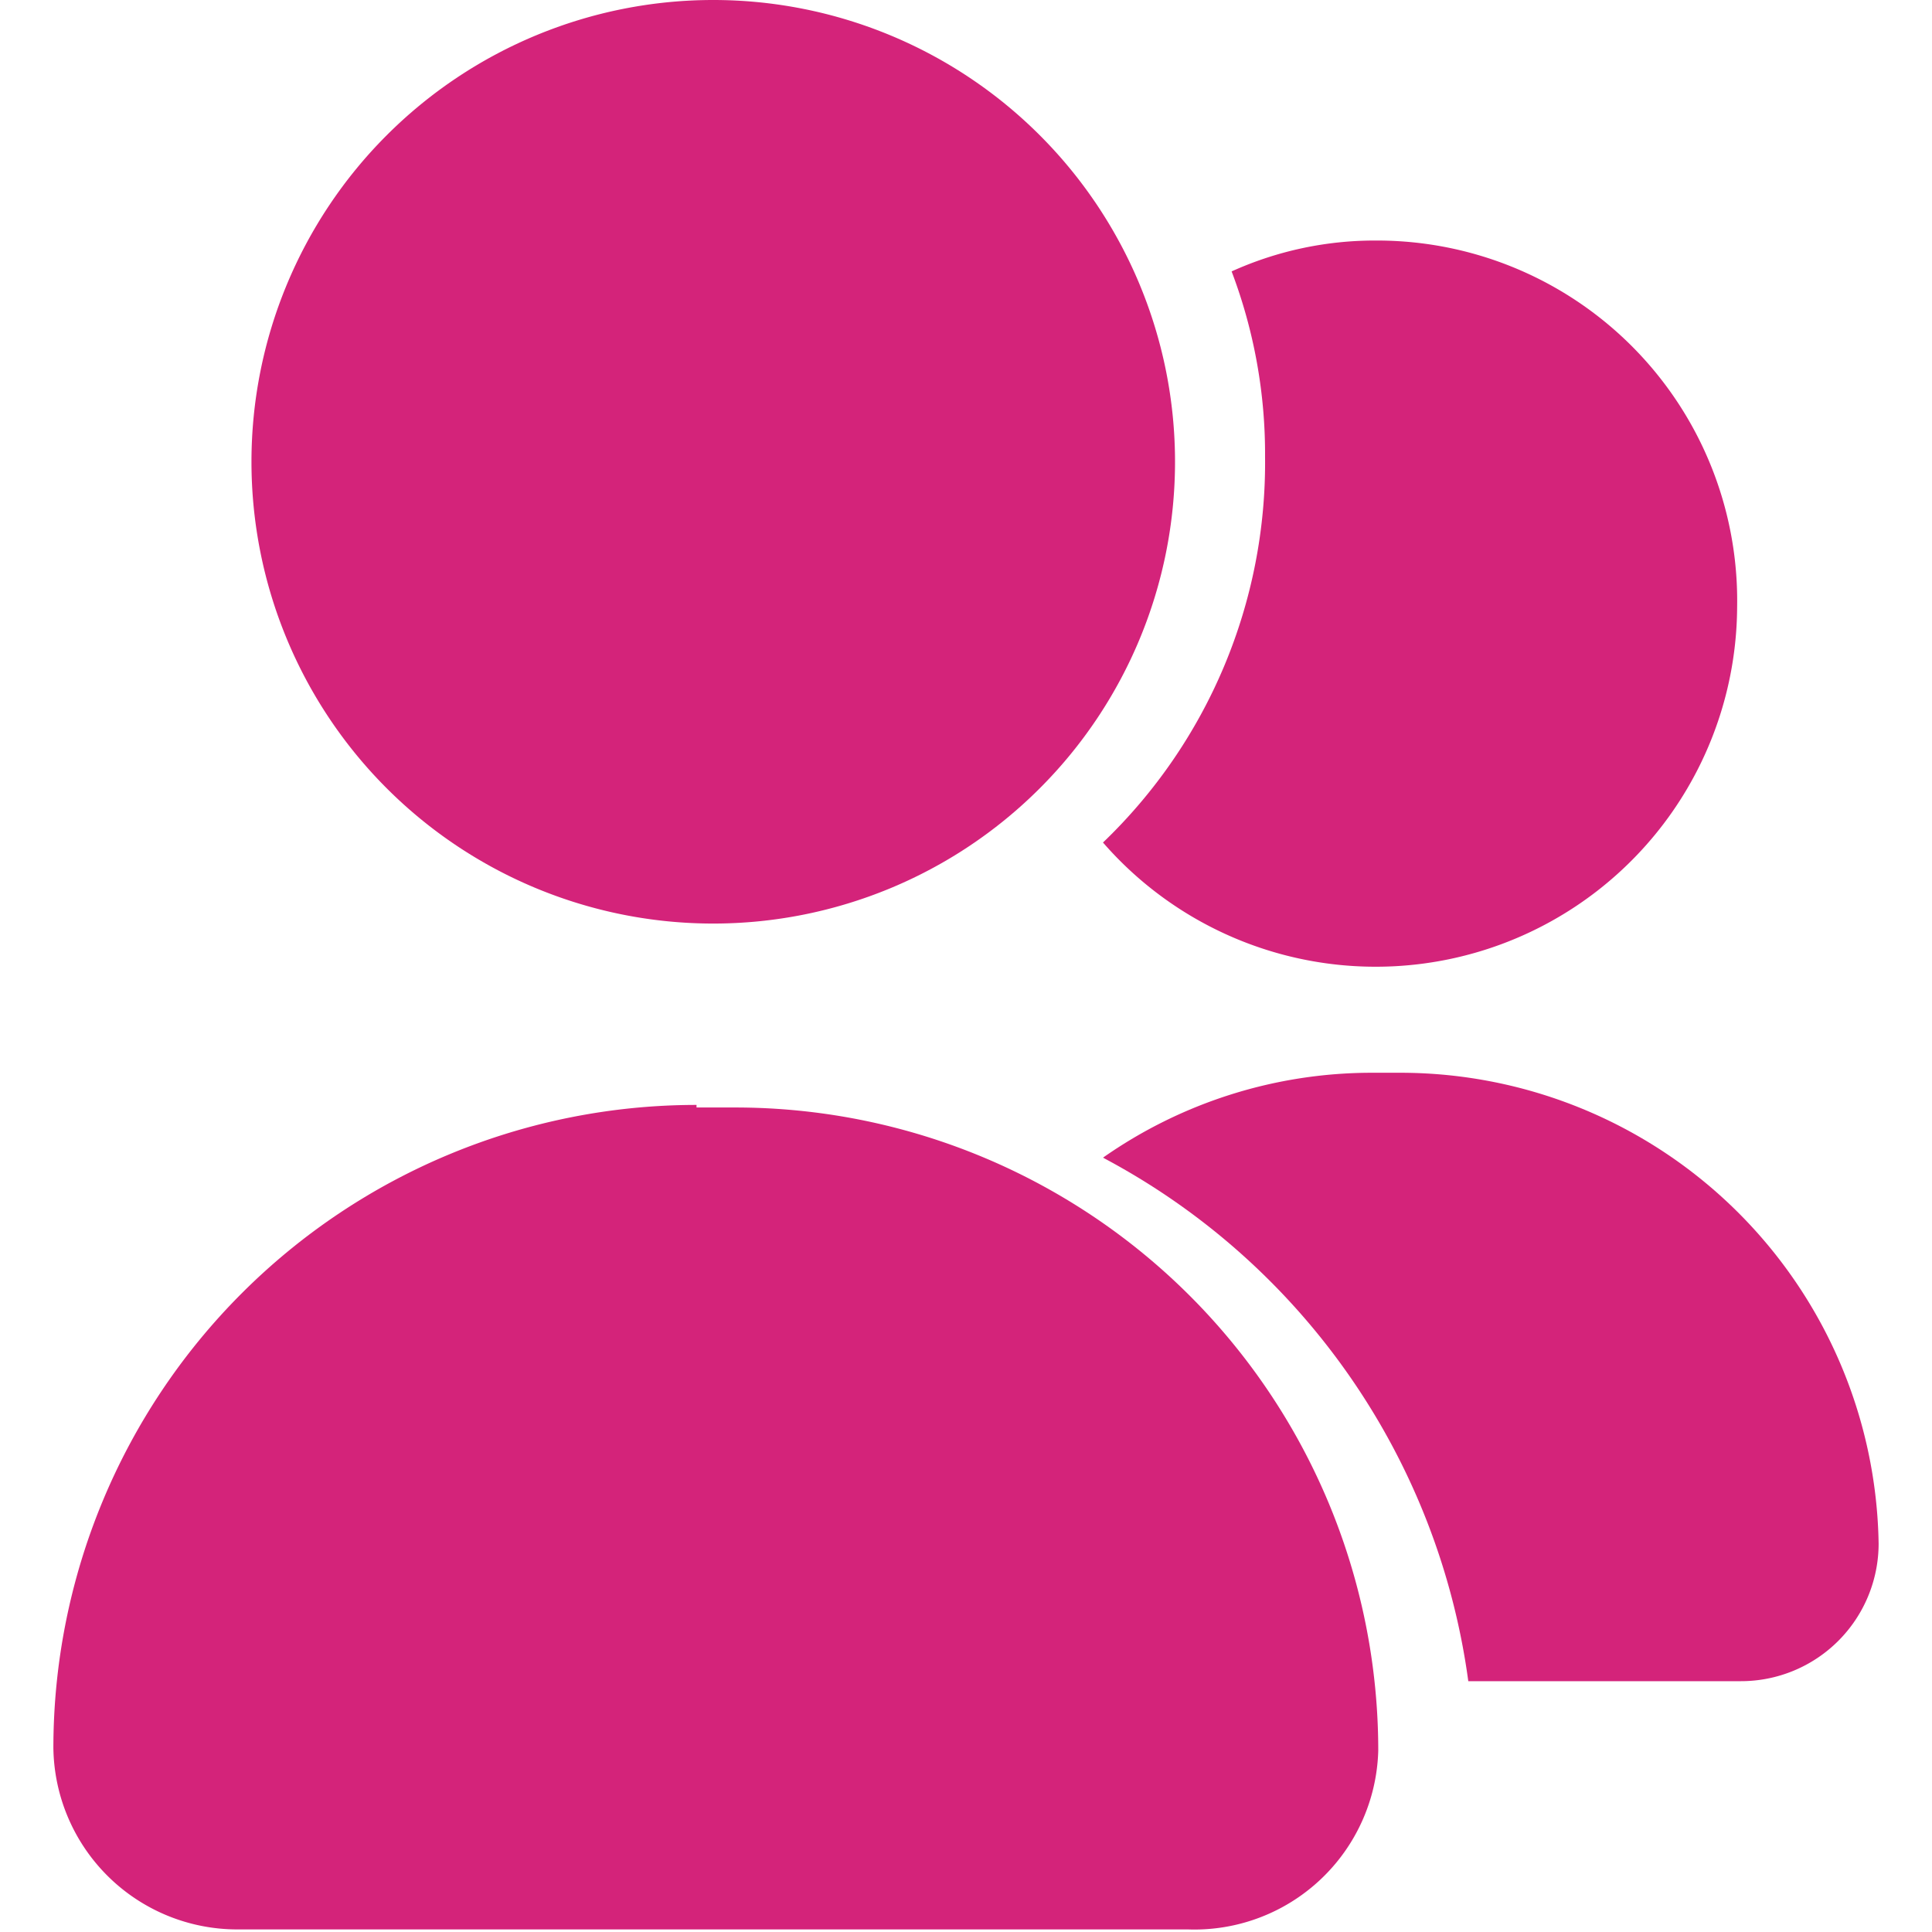 <?xml version="1.0" standalone="no"?><!DOCTYPE svg PUBLIC "-//W3C//DTD SVG 1.1//EN" "http://www.w3.org/Graphics/SVG/1.1/DTD/svg11.dtd"><svg t="1586336171699" class="icon" viewBox="0 0 1024 1024" version="1.1" xmlns="http://www.w3.org/2000/svg" p-id="7593" xmlns:xlink="http://www.w3.org/1999/xlink" width="200" height="200"><defs><style type="text/css"></style></defs><path d="M378.035 244.751m-244.751 0a244.751 244.751 0 1 0 489.502 0 244.751 244.751 0 1 0-489.502 0Z" p-id="7594" fill="#d4237a"></path><path d="M369.172 586.993h20.453a340.879 340.879 0 0 1 340.879 340.879A97.491 97.491 0 0 1 629.603 1022.636H125.784A97.491 97.491 0 0 1 28.293 926.509a340.879 340.879 0 0 1 340.879-340.879zM920.714 321.79a191.574 191.574 0 0 1-336.107 124.762 278.839 278.839 0 0 0 85.901-204.527 272.703 272.703 0 0 0-17.726-98.173 184.075 184.075 0 0 1 77.039-16.362 190.892 190.892 0 0 1 190.892 194.301z" p-id="7595" fill="#d4237a"></path><path d="M995.707 818.109a72.948 72.948 0 0 1-72.948 72.948H778.226A370.194 370.194 0 0 0 584.607 613.582a248.16 248.16 0 0 1 143.169-44.996h14.999A253.614 253.614 0 0 1 995.707 818.109z" p-id="7596" fill="#d4237a"></path></svg>